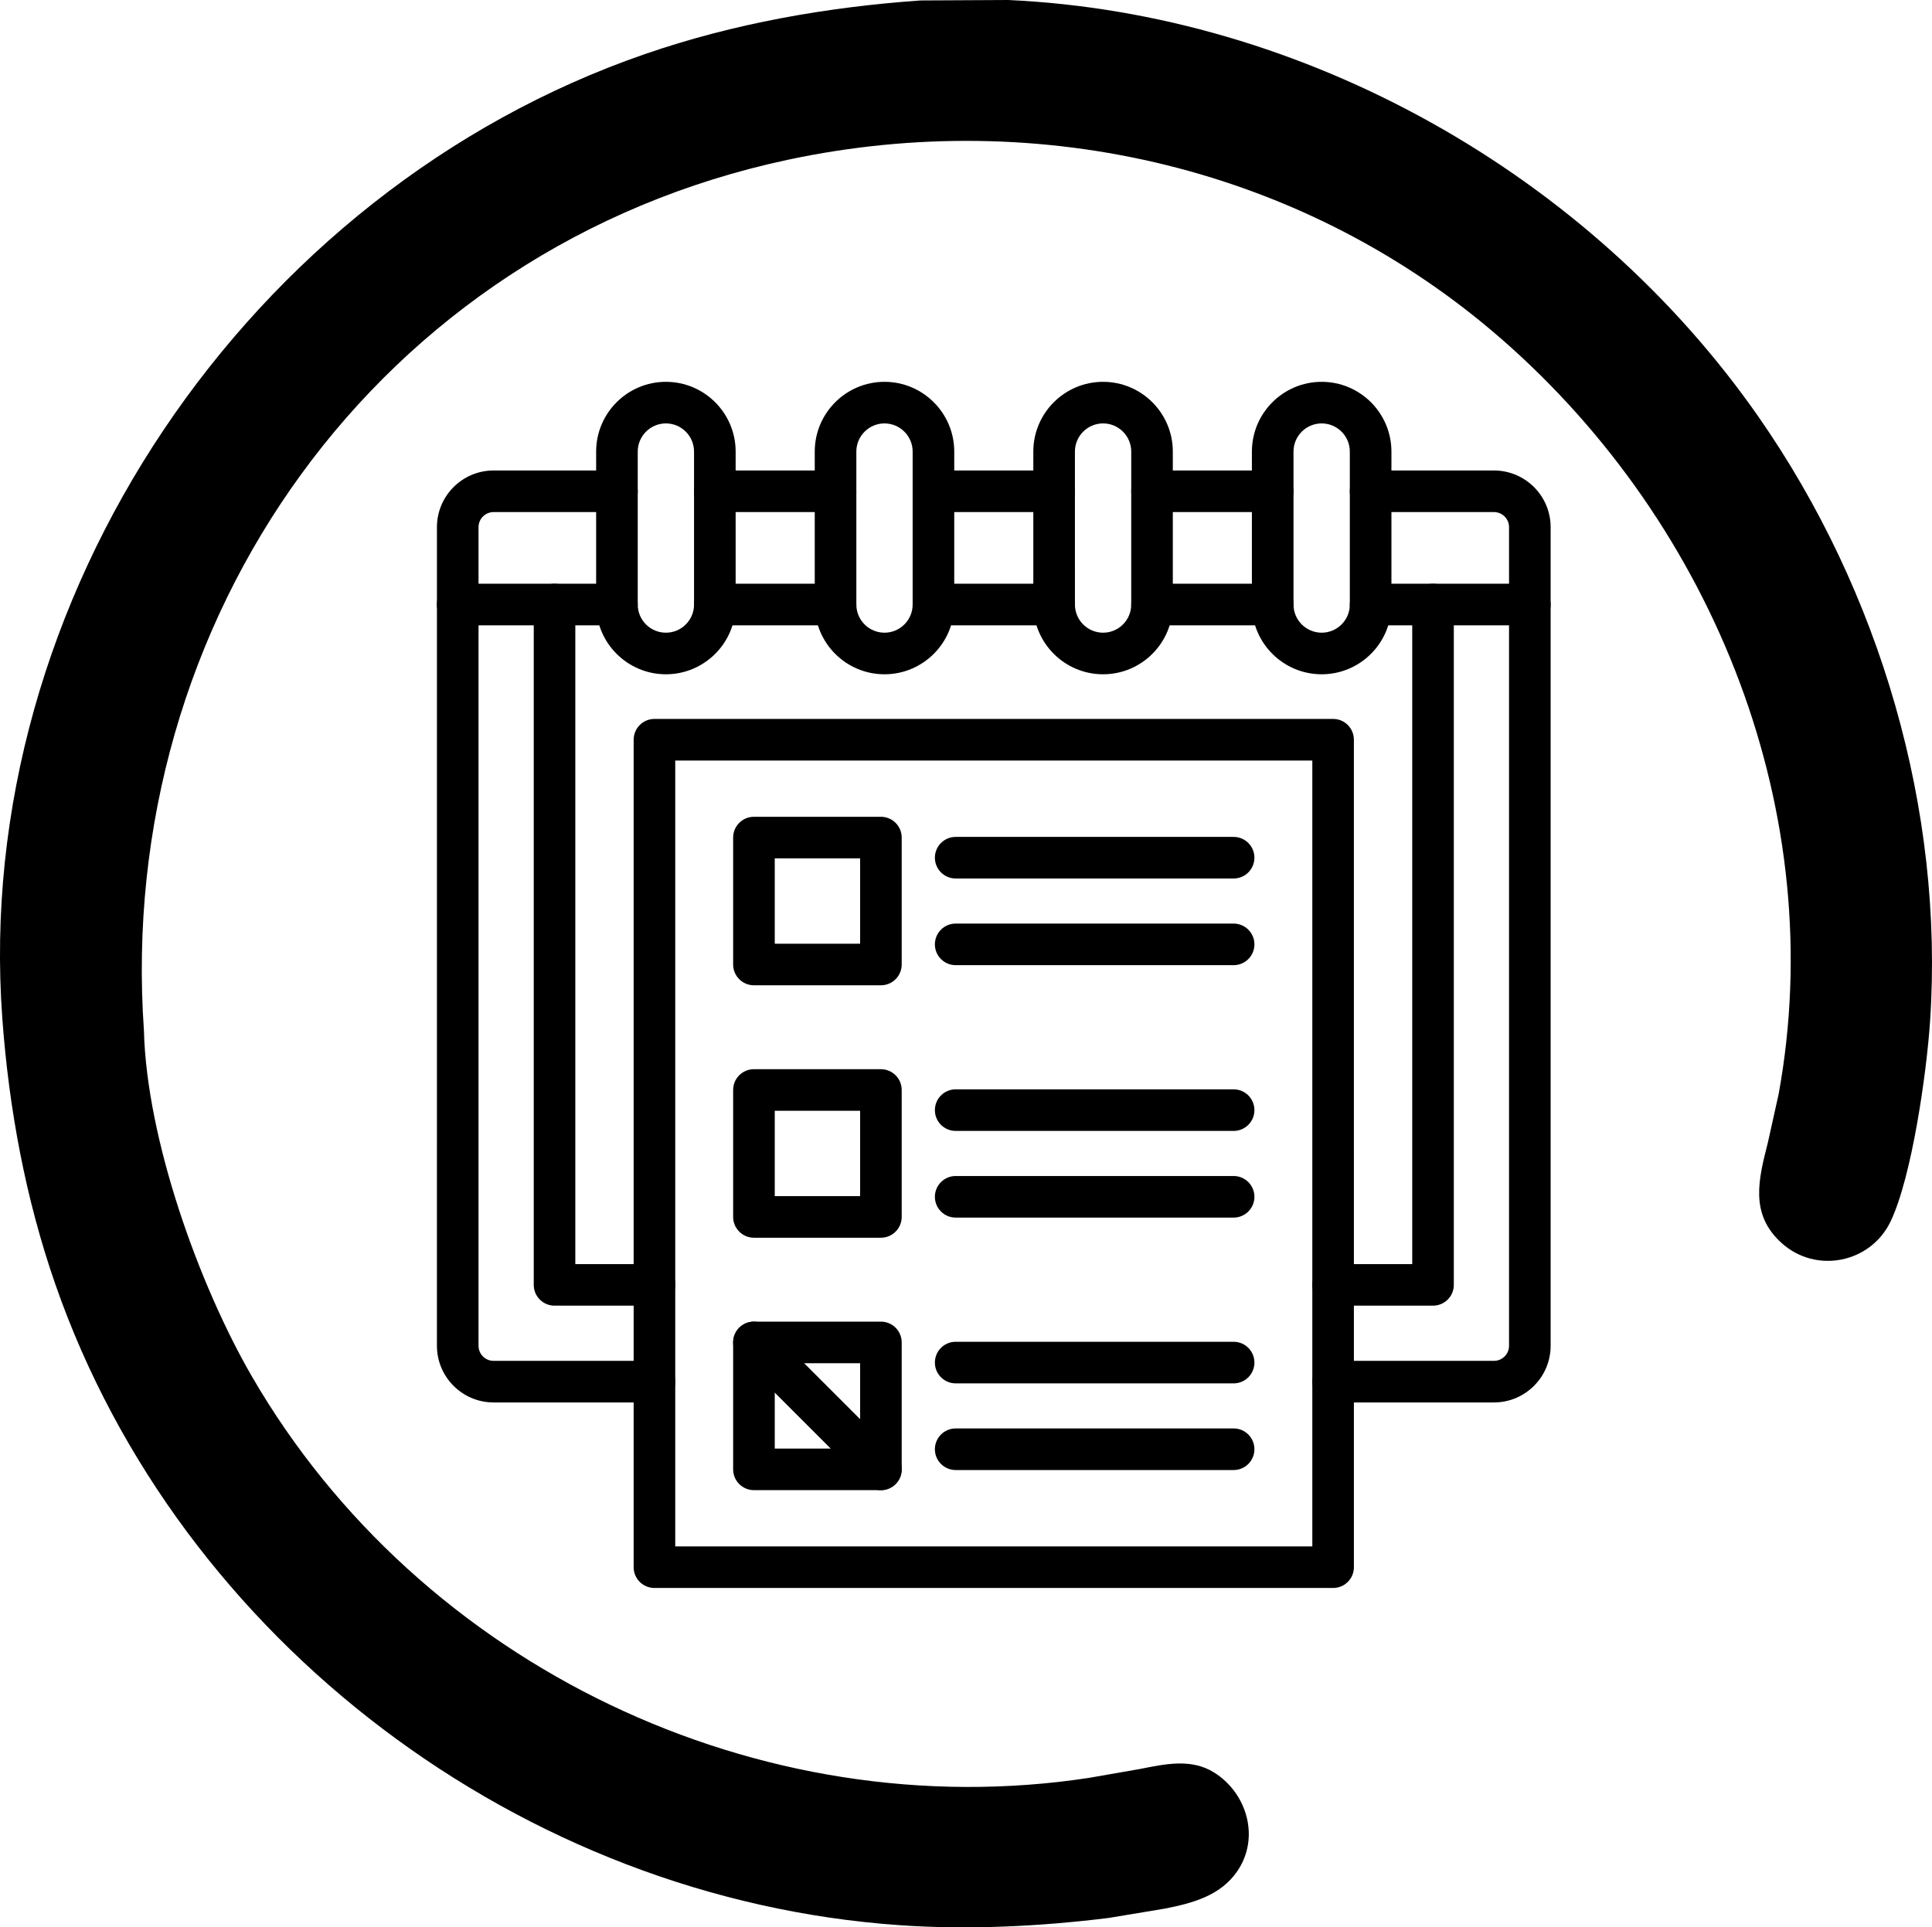 <?xml version="1.0" encoding="UTF-8"?>
<svg id="Camada_2" data-name="Camada 2" xmlns="http://www.w3.org/2000/svg" viewBox="0 0 3640.32 3632.23">
  <defs>
    <style>
      .cls-1, .cls-2 {
        fill: #000;
        stroke-width: 0px;
      }

      .cls-2 {
        fill-rule: evenodd;
      }
    </style>
  </defs>
  <g id="Layer_1" data-name="Layer 1">
    <g id="Layer_1-2" data-name="Layer_1">
      <g id="_492035472" data-name=" 492035472">
        <path id="_492409616" data-name=" 492409616" class="cls-2" d="M1574.38,965.03h-227.44c-21.63,0-39.2-17.55-39.2-39.19s17.55-39.19,39.19-39.19h227.45c21.63,0,39.16,17.55,39.16,39.19.01,21.64-17.55,39.19-39.16,39.19ZM1986.21,965.03h-227.37c-21.63,0-39.21-17.55-39.21-39.19,0-21.64,17.55-39.19,39.19-39.19h227.39c21.63,0,39.18,17.55,39.18,39.19.02,21.64-17.55,39.19-39.18,39.19h0ZM2398.07,965.03h-227.4c-21.63,0-39.19-17.55-39.19-39.19.02-21.64,17.55-39.19,39.19-39.19h227.4c21.68,0,39.17,17.55,39.17,39.19,0,21.64-17.5,39.19-39.17,39.19ZM1233.13,2643.03h-303.04c-58.9,0-106.82-47.91-106.82-106.8l.02-1542.78c0-58.89,47.9-106.8,106.78-106.8h232.4c21.63,0,39.17,17.55,39.17,39.19s-17.55,39.19-39.19,39.19h-232.36c-15.66,0-28.44,12.76-28.44,28.42v1542.78c.01,15.67,12.76,28.42,28.42,28.42h303.05c21.65,0,39.19,17.55,39.19,39.19,0,21.64-17.55,39.19-39.19,39.19h0ZM2814.91,2643.03h-303.02c-21.68,0-39.19-17.55-39.19-39.19.02-21.64,17.5-39.19,39.19-39.19h303.02c15.7,0,28.46-12.76,28.46-28.42V993.45c.01-15.67-12.76-28.42-28.47-28.42h-232.33c-21.63,0-39.2-17.55-39.2-39.19s17.55-39.19,39.19-39.19h232.35c58.94,0,106.84,47.92,106.84,106.8v1542.78c0,58.89-47.92,106.8-106.84,106.8h0Z"/>
        <path id="_492409544" data-name=" 492409544" class="cls-2" d="M1254.71,797.96c-29.28,0-53.07,23.83-53.07,53.07v288.26c0,29.29,23.78,53.07,53.07,53.07s53.02-23.78,53.02-53.07v-288.26c0-29.24-23.78-53.07-53.02-53.07h0ZM1254.71,1270.74c-72.45,0-131.45-58.94-131.45-131.45v-288.26c.01-72.46,58.94-131.45,131.45-131.45,72.47,0,131.4,58.99,131.4,131.45l.02,288.26c0,72.51-58.96,131.45-131.41,131.45h0Z"/>
        <path id="_492409472" data-name=" 492409472" class="cls-2" d="M1666.57,797.96c-29.23,0-53.03,23.83-53.03,53.07v288.26c.01,29.29,23.78,53.07,53.02,53.07s53.07-23.78,53.07-53.07v-288.26c0-29.24-23.83-53.07-53.06-53.07h0ZM1666.57,1270.74c-72.47,0-131.41-58.94-131.41-131.45v-288.26c.01-72.46,58.93-131.45,131.4-131.45,72.48,0,131.45,58.99,131.45,131.45v288.26c0,72.51-58.99,131.45-131.44,131.45h0Z"/>
        <path id="_492409400" data-name=" 492409400" class="cls-2" d="M2078.47,797.96c-29.3,0-53.08,23.83-53.08,53.07l.02,288.26c0,29.29,23.76,53.07,53.05,53.07s53.02-23.78,53.02-53.07l.02-288.26c0-29.24-23.8-53.07-53.04-53.07h.01s0,0,0,0ZM2078.47,1270.74c-72.51,0-131.47-58.94-131.47-131.45v-288.26c0-72.46,58.94-131.45,131.45-131.45,72.46,0,131.4,58.99,131.4,131.45v288.26c0,72.51-58.94,131.45-131.38,131.45h0Z"/>
        <path id="_492409328" data-name=" 492409328" class="cls-2" d="M2490.31,797.96c-29.23,0-53.07,23.83-53.07,53.07v288.26c0,29.29,23.83,53.07,53.07,53.07s53.06-23.78,53.06-53.07v-288.26c0-29.24-23.83-53.07-53.06-53.07h0ZM2490.31,1270.74c-72.45,0-131.45-58.94-131.45-131.45v-288.26c.01-72.46,58.99-131.45,131.45-131.45,72.47,0,131.45,58.99,131.45,131.45v288.26c.01,72.51-58.99,131.45-131.45,131.45h0Z"/>
        <path id="_492409256" data-name=" 492409256" class="cls-2" d="M1162.47,1178.48h-300.01c-21.63,0-39.19-17.5-39.19-39.19.02-21.64,17.55-39.19,39.19-39.19h300.01c21.63,0,39.17,17.55,39.17,39.19s-17.55,39.19-39.17,39.19ZM1574.38,1178.48h-227.44c-21.63,0-39.2-17.5-39.2-39.19s17.55-39.19,39.19-39.19h227.45c21.63,0,39.16,17.55,39.16,39.19.01,21.69-17.55,39.19-39.16,39.19ZM1986.21,1178.48h-227.37c-21.63,0-39.21-17.5-39.21-39.19,0-21.64,17.55-39.19,39.19-39.19h227.39c21.63,0,39.18,17.55,39.18,39.19.02,21.69-17.55,39.19-39.18,39.19h0ZM2398.07,1178.48h-227.4c-21.63,0-39.19-17.5-39.19-39.19.02-21.64,17.55-39.19,39.19-39.19h227.4c21.68,0,39.17,17.55,39.17,39.19,0,21.69-17.5,39.19-39.17,39.19ZM2882.58,1178.48h-300.01c-21.63,0-39.2-17.5-39.2-39.19s17.55-39.19,39.19-39.19h300.02c21.63,0,39.17,17.55,39.17,39.19s-17.55,39.19-39.17,39.19h0Z"/>
        <path id="_492409184" data-name=" 492409184" class="cls-2" d="M1233.13,2460.61h-188.23c-21.7,0-39.21-17.5-39.21-39.14v-1282.18c.01-21.63,17.5-39.19,39.19-39.19s39.14,17.55,39.14,39.19v1242.99h149.1c21.65,0,39.19,17.5,39.19,39.19,0,21.64-17.55,39.14-39.19,39.14h0ZM2700.14,2460.61h-188.25c-21.68,0-39.19-17.5-39.19-39.14.02-21.69,17.5-39.19,39.19-39.19h149.07v-1242.99c0-21.63,17.53-39.19,39.17-39.19s39.19,17.55,39.19,39.19v1282.18c.01,21.64-17.55,39.14-39.18,39.14h0Z"/>
        <path id="_492409112" data-name=" 492409112" class="cls-2" d="M1272.32,2914.3h1200.39v-1481.03h-1200.39s0,1481.03,0,1481.03ZM2511.89,2992.67h-1278.76c-21.63,0-39.19-17.5-39.19-39.19l.02-1559.41c0-21.64,17.54-39.19,39.17-39.19h1278.76c21.66,0,39.14,17.55,39.14,39.19l.02,1559.41c0,21.69-17.52,39.19-39.15,39.19h0Z"/>
        <path id="_492409040" data-name=" 492409040" class="cls-2" d="M1459.82,1778.51h160.83v-160.84h-160.83v160.84ZM1659.84,1856.84h-239.23c-21.63,0-39.2-17.5-39.2-39.19v-239.17c0-21.69,17.55-39.19,39.19-39.19h239.24c21.63,0,39.17,17.5,39.17,39.19v239.17c0,21.69-17.55,39.19-39.17,39.19h0Z"/>
        <path id="_492036072" data-name=" 492036072" class="cls-2" d="M2324.42,1655.59h-523.7c-21.63,0-39.19-17.55-39.19-39.19.02-21.64,17.55-39.19,39.19-39.19h523.71c21.63,0,39.18,17.55,39.18,39.19.02,21.63-17.55,39.19-39.18,39.19h0Z"/>
        <path id="_492036000" data-name=" 492036000" class="cls-2" d="M2324.42,1818.93h-523.7c-21.63,0-39.19-17.55-39.19-39.19.02-21.64,17.55-39.19,39.19-39.19h523.71c21.63,0,39.18,17.55,39.18,39.19.02,21.63-17.55,39.19-39.18,39.19h0Z"/>
        <path id="_492035928" data-name=" 492035928" class="cls-2" d="M1459.82,2254.2h160.83v-160.84h-160.83v160.84ZM1659.84,2332.58h-239.23c-21.63,0-39.2-17.55-39.2-39.19v-239.22c0-21.64,17.55-39.19,39.19-39.19h239.24c21.63,0,39.17,17.55,39.17,39.19v239.22c0,21.64-17.55,39.19-39.17,39.19h0Z"/>
        <path id="_492035856" data-name=" 492035856" class="cls-2" d="M2324.42,2131.32h-523.7c-21.63,0-39.19-17.55-39.19-39.19.02-21.64,17.55-39.19,39.19-39.19h523.71c21.63,0,39.18,17.55,39.18,39.19.02,21.64-17.55,39.19-39.18,39.19h0Z"/>
        <path id="_492035784" data-name=" 492035784" class="cls-2" d="M2324.42,2294.66h-523.7c-21.63,0-39.19-17.55-39.19-39.19.02-21.63,17.55-39.19,39.19-39.19h523.71c21.63,0,39.18,17.55,39.18,39.19.02,21.64-17.55,39.19-39.18,39.19h0Z"/>
        <path id="_492035712" data-name=" 492035712" class="cls-2" d="M1459.82,2729.93h160.83v-160.84h-160.83v160.84ZM1659.84,2808.31h-239.23c-21.63,0-39.2-17.55-39.2-39.19v-239.22c0-21.64,17.55-39.19,39.19-39.19h239.24c21.63,0,39.17,17.55,39.17,39.19v239.22c0,21.64-17.55,39.19-39.17,39.19h0Z"/>
        <path id="_492035640" data-name=" 492035640" class="cls-2" d="M2324.42,2607.06h-523.7c-21.63,0-39.19-17.55-39.19-39.19.02-21.64,17.55-39.19,39.19-39.19h523.71c21.63,0,39.18,17.55,39.18,39.19.02,21.64-17.55,39.19-39.18,39.19h0Z"/>
        <path id="_492035568" data-name=" 492035568" class="cls-2" d="M2324.42,2770.4h-523.7c-21.63,0-39.19-17.55-39.19-39.19.02-21.64,17.55-39.19,39.19-39.19h523.71c21.63,0,39.18,17.55,39.18,39.19.02,21.64-17.55,39.19-39.18,39.19h0Z"/>
        <path id="_492035520" data-name=" 492035520" class="cls-2" d="M1659.84,2808.31c-10.06,0-20.07-3.83-27.73-11.48l-239.22-239.22c-15.29-15.31-15.32-40.11,0-55.42,15.32-15.31,40.1-15.31,55.41,0l239.22,239.22c15.31,15.31,15.31,40.11,0,55.42-7.64,7.65-17.7,11.48-27.69,11.48h0Z"/>
      </g>
    </g>
    <path class="cls-1" d="M1734.65.85l165-.85c558.54,25.59,1095.75,328.73,1414.16,786.07,228.49,328.22,349.68,740.14,322.83,1139.26-6.52,96.46-34.06,291.84-74.2,376.26-37.28,78.47-140.38,99.95-205.71,40.8-60.2-54.54-43.31-119.55-25.66-189.18l20.24-91.07c96.34-527.48-119.31-1070.63-520.29-1421.62-370.41-324.22-869.82-441.14-1346.73-339.38C711.3,466.07,217.28,1169.1,271.18,1942.02c5.17,204.88,103.37,479.25,203.65,652.3,316.34,545.88,956.72,851.17,1577.45,756.15l94.65-16.5c47.12-9.18,97.19-20.92,140.87,6.54,62.16,39.09,86.33,122.68,43.95,185.3-31.59,46.68-84.48,60.79-136.72,71.09l-106.2,17.65c-128.88,16.02-264.05,22.63-393.95,13.6-709.58-49.34-1355.84-534.06-1590.38-1207.18-56.24-161.38-87.73-331.69-100.15-501.95C-53.39,1127.43,468.83,359.71,1215.04,101.95,1382.57,44.08,1558.18,13.3,1734.65.85h0Z"/>
  </g>
</svg>